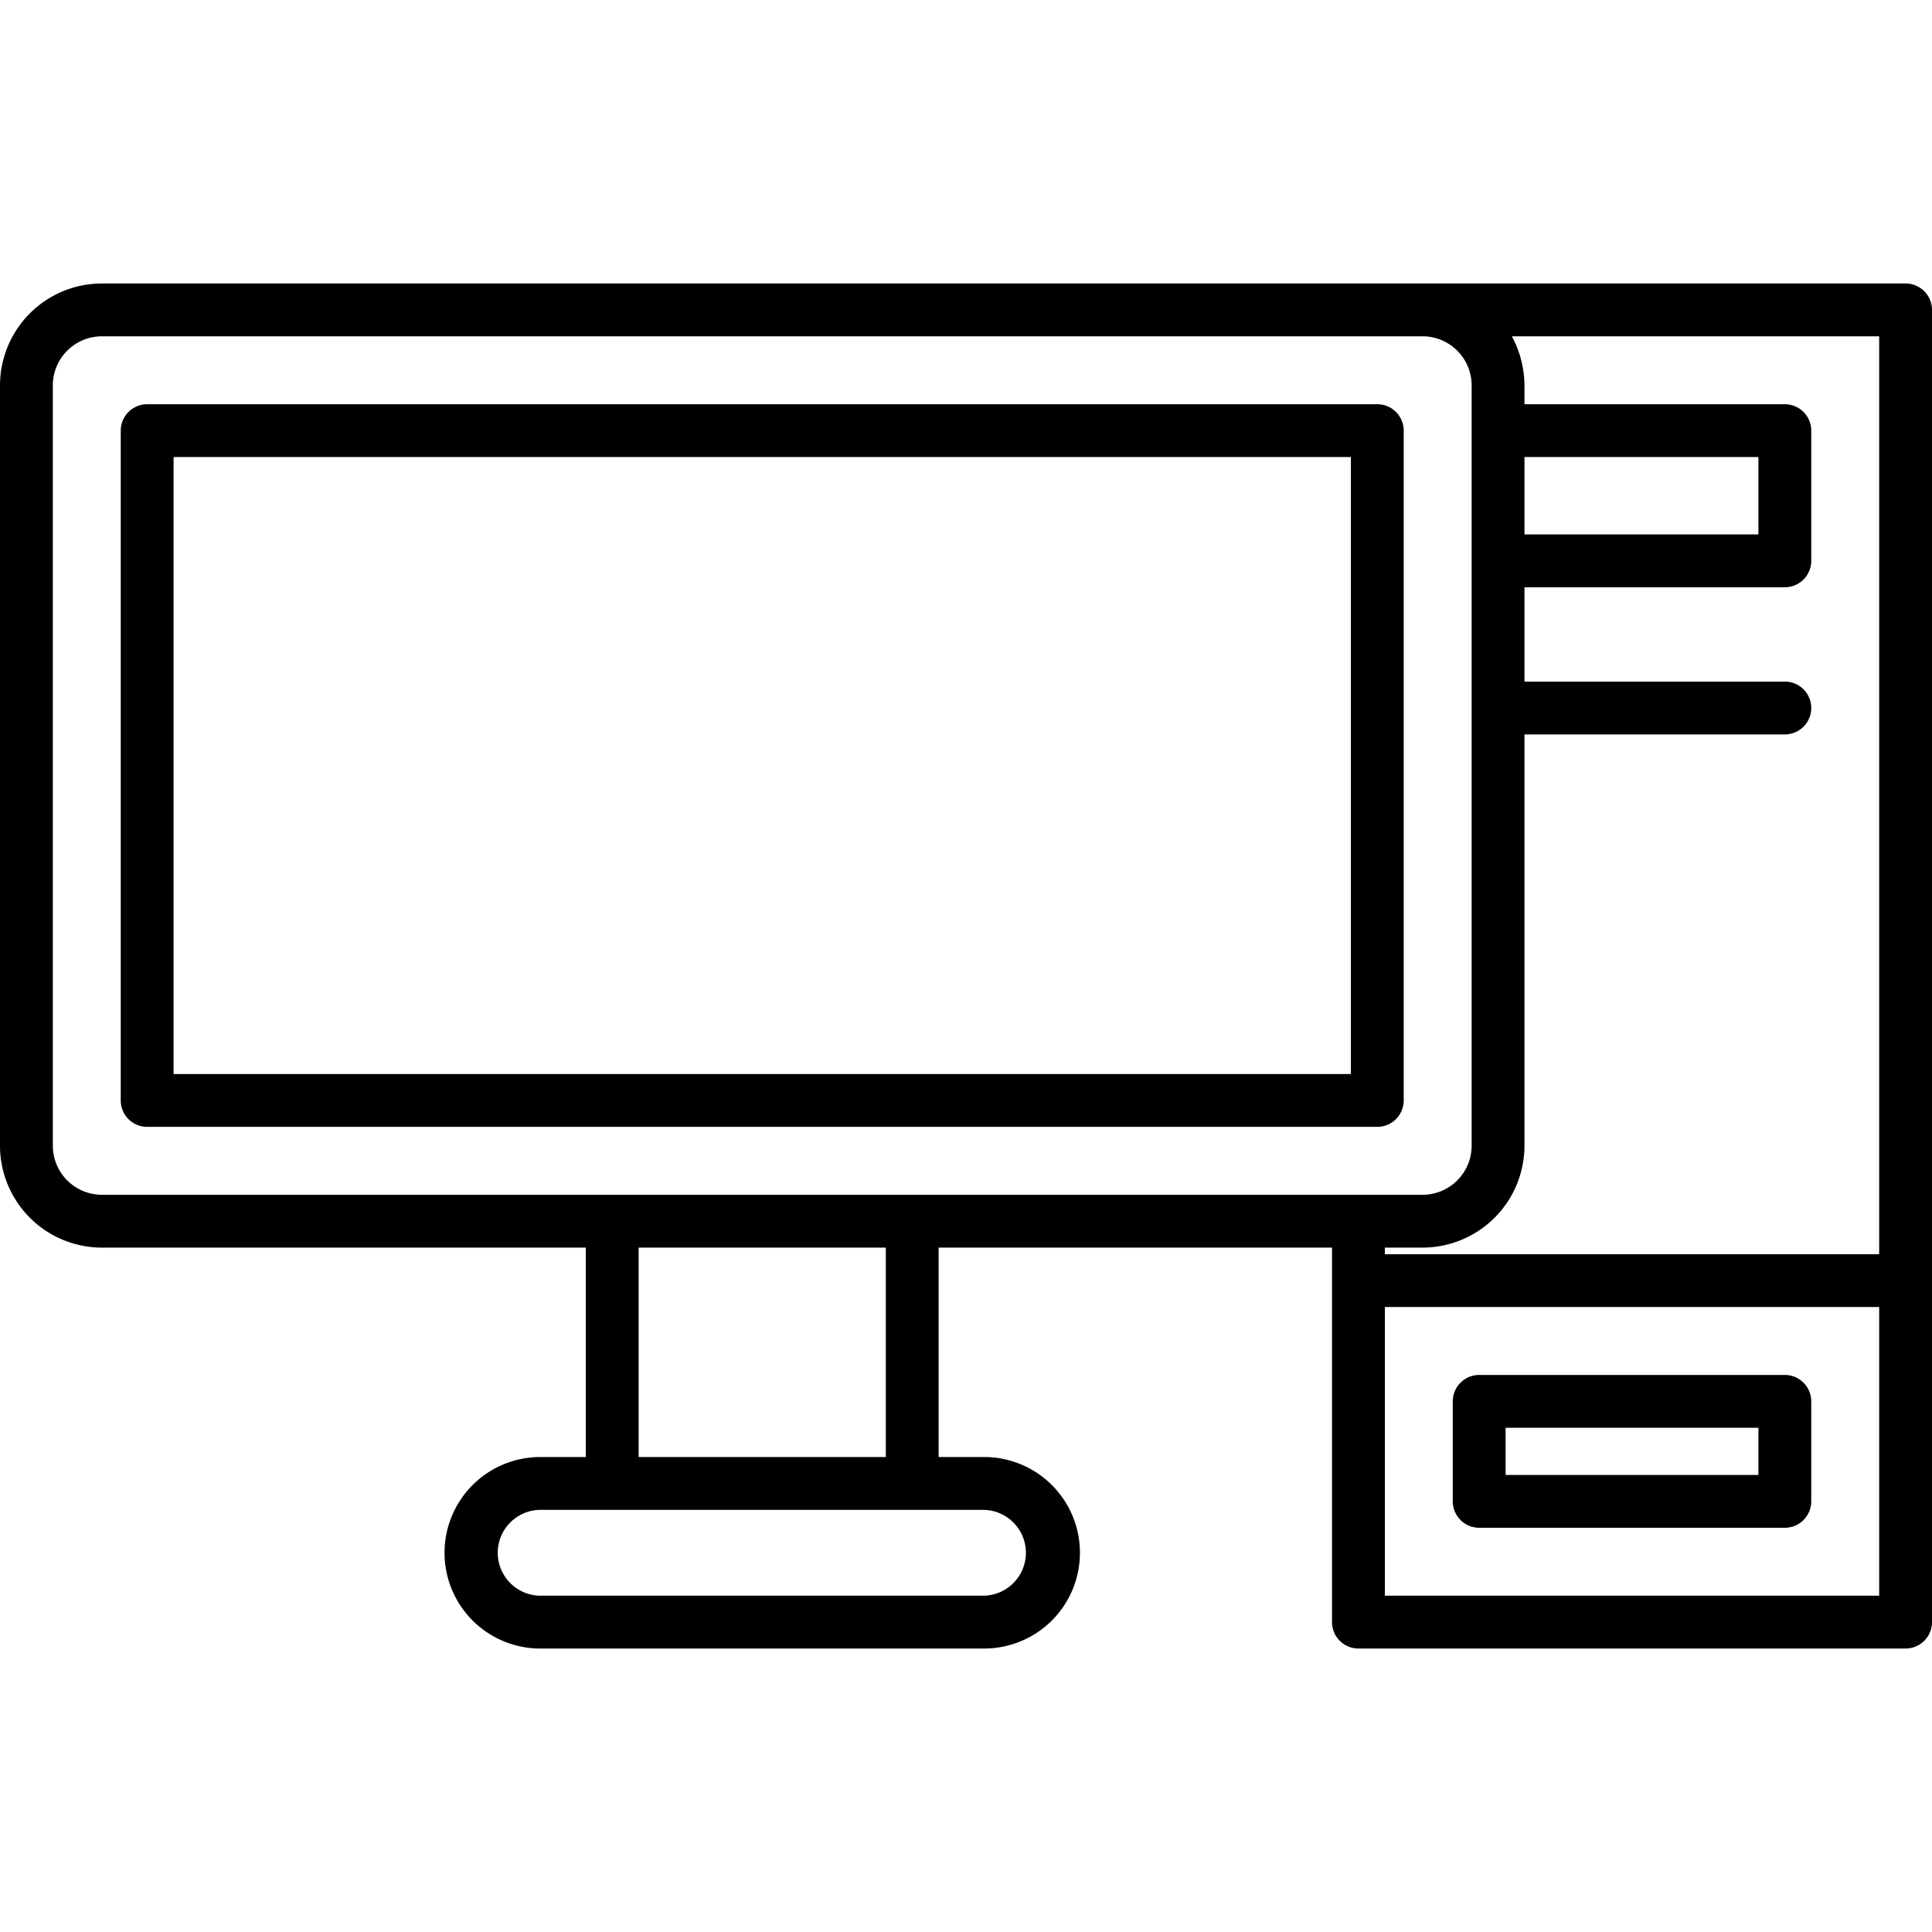 <svg height="512" viewBox="0 0 128 128" width="512" xmlns="http://www.w3.org/2000/svg"><g><path d="m93 72.907v-44.376a1.75 1.75 0 0 0 -1.75-1.75h-81.5a1.75 1.75 0 0 0 -1.75 1.75v44.376a1.75 1.75 0 0 0 1.75 1.75h81.5a1.75 1.75 0 0 0 1.75-1.75zm-3.5-1.75h-78v-40.876h78z"/><path d="m98 101.219h20.25a1.75 1.75 0 0 0 1.75-1.75v-6.625a1.75 1.75 0 0 0 -1.75-1.75h-20.25a1.75 1.75 0 0 0 -1.75 1.75v6.625a1.75 1.75 0 0 0 1.75 1.75zm1.75-6.625h16.75v3.125h-16.75z"/><path d="m126.25 18.781h-119.5a6.758 6.758 0 0 0 -6.75 6.75v50.376a6.758 6.758 0 0 0 6.75 6.75h32.062v13.875h-2.937a6.344 6.344 0 1 0 0 12.687h29.25a6.344 6.344 0 1 0 0-12.687h-2.938v-13.875h26.063v24.812a1.75 1.75 0 0 0 1.75 1.75h36.25a1.75 1.75 0 0 0 1.75-1.75v-86.938a1.75 1.75 0 0 0 -1.75-1.75zm-25.25 11.5h15.5v5.126h-15.5zm-97.5 45.626v-50.376a3.254 3.254 0 0 1 3.25-3.25h87.5a3.254 3.254 0 0 1 3.25 3.25v50.376a3.254 3.254 0 0 1 -3.25 3.25h-87.5a3.254 3.254 0 0 1 -3.25-3.25zm64.469 26.969a2.847 2.847 0 0 1 -2.844 2.843h-29.25a2.844 2.844 0 1 1 0-5.687h29.25a2.847 2.847 0 0 1 2.844 2.844zm-9.282-6.344h-16.375v-13.875h16.375zm35.563-13.875a6.758 6.758 0 0 0 6.75-6.75v-27.25h17.25a1.75 1.75 0 0 0 0-3.5h-17.25v-6.25h17.25a1.75 1.75 0 0 0 1.75-1.75v-8.626a1.75 1.75 0 0 0 -1.75-1.75h-17.25v-1.25a6.95 6.95 0 0 0 -.835-3.25h24.335v60.813h-32.75v-.437zm30.25 23.062h-32.75v-19.125h32.75z"/></g></svg>